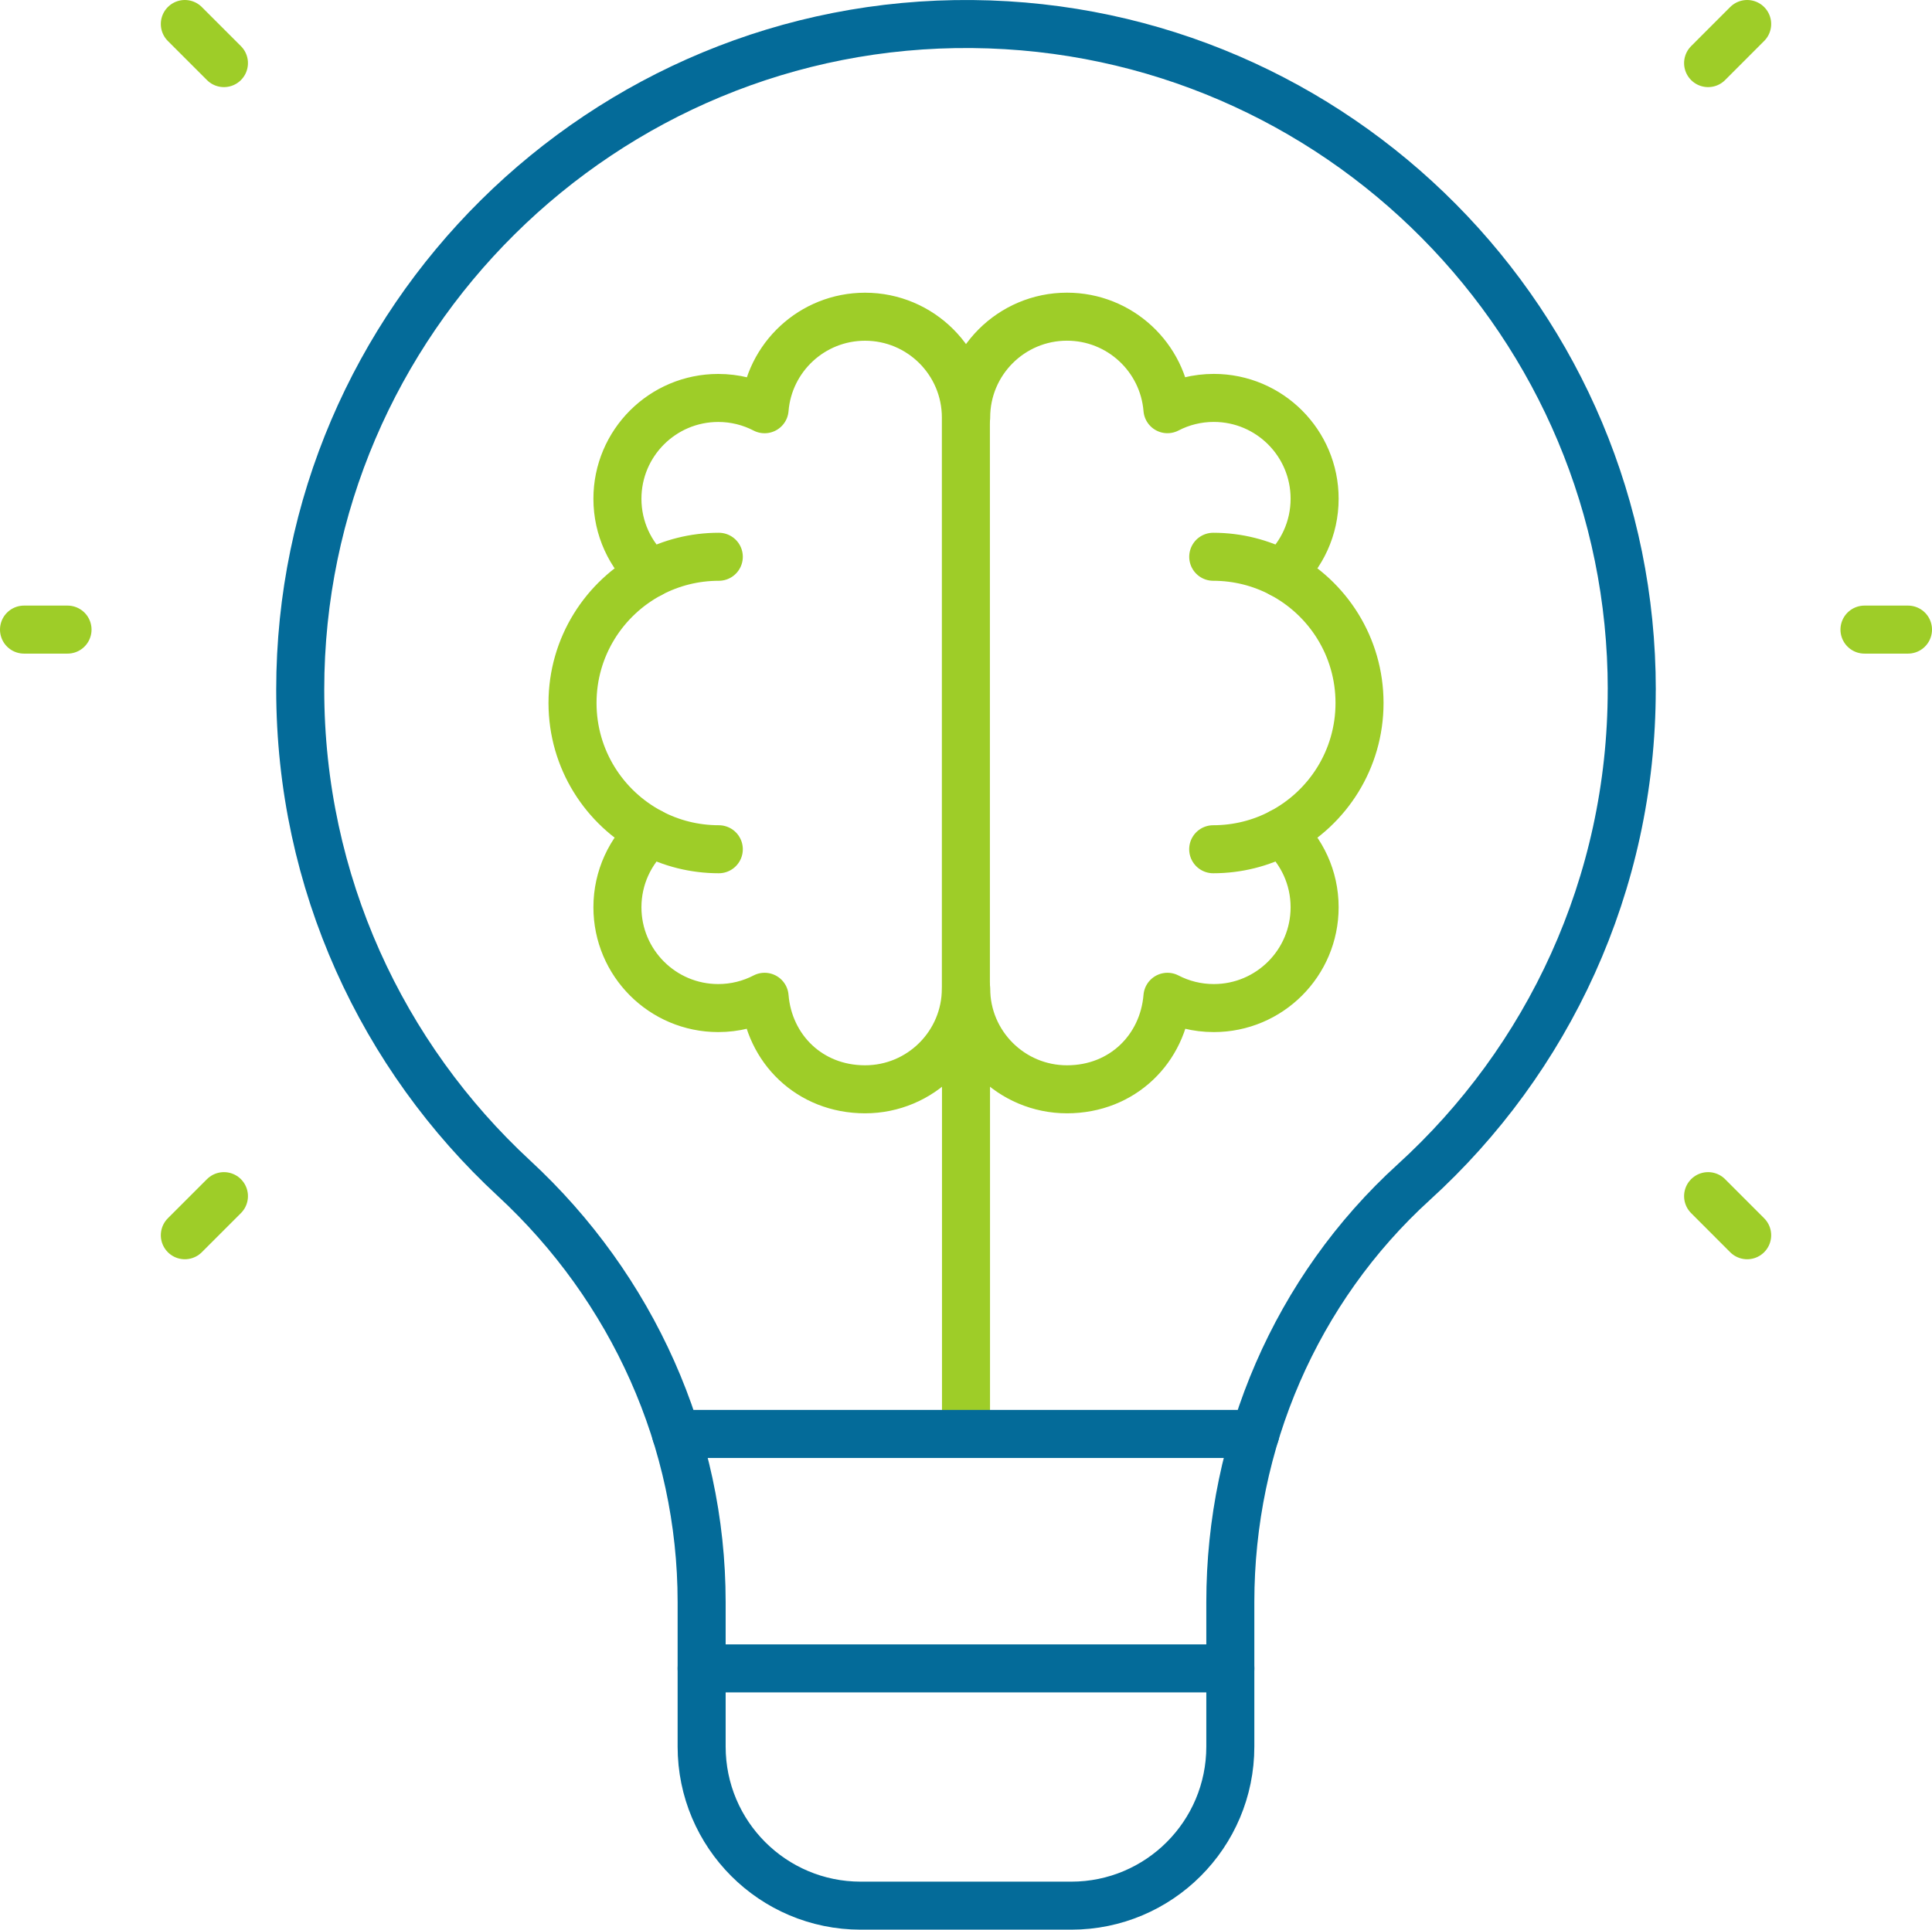 <?xml version="1.0" encoding="UTF-8"?><svg id="Layer_2" xmlns="http://www.w3.org/2000/svg" viewBox="0 0 482.7 482.22"><defs><style>.cls-1{stroke:#9ecd28;}.cls-1,.cls-2{fill:none;stroke-linecap:round;stroke-linejoin:round;stroke-width:12px;}.cls-2{stroke:#046b99;}</style></defs><g id="Layer_1-2"><g id="idea"><path id="path" class="cls-1" d="m143.04,175.68c0-14.04,7.92-26.22,19.54-32.34-5.11-4.61-8.32-11.28-8.32-18.7,0-13.91,11.28-25.19,25.19-25.19,4.18,0,8.11,1.02,11.58,2.82,1.05-12.94,11.88-23.12,25.1-23.12,13.91,0,25.19,11.28,25.19,25.19v142.69c0,13.91-11.28,25.19-25.19,25.19s-24.04-10.18-25.1-23.12c-3.47,1.8-7.41,2.82-11.58,2.82-13.91,0-25.19-11.28-25.19-25.19,0-7.42,3.21-14.1,8.32-18.7-11.61-6.12-19.54-18.3-19.54-32.35Z"/><path id="path_2" class="cls-1" d="m162.58,208.04c5.08,2.68,10.87,4.19,17.01,4.19"/><path id="path_3" class="cls-1" d="m179.59,139.14c-6.14,0-11.93,1.52-17.01,4.19"/><path id="path_4" class="cls-1" d="m241.39,247.03c0,13.91,11.28,25.19,25.19,25.19s24.04-10.18,25.1-23.12c3.47,1.8,7.4,2.82,11.58,2.82,13.91,0,25.19-11.28,25.19-25.19,0-7.42-3.21-14.09-8.32-18.7,11.62-6.12,19.54-18.3,19.54-32.35s-7.92-26.22-19.54-32.34c5.11-4.61,8.32-11.28,8.32-18.71,0-13.91-11.28-25.19-25.19-25.19-4.18,0-8.11,1.02-11.58,2.82-1.05-12.94-11.88-23.12-25.1-23.12-13.91,0-25.19,11.28-25.19,25.19"/><path id="path_5" class="cls-1" d="m320.12,208.04c-5.08,2.68-10.87,4.19-17.01,4.19"/><path id="path_6" class="cls-1" d="m303.12,139.14c6.14,0,11.93,1.52,17.01,4.19"/><path id="path_7" class="cls-1" d="m241.35,358.35v-111.33"/><path id="path_8" class="cls-1" d="m55.95,15.77l-9.77-9.77"/><path id="path_9" class="cls-1" d="m426.76,15.77l9.76-9.77"/><path id="path_10" class="cls-1" d="m426.76,298.92l9.76,9.77"/><path id="path_11" class="cls-1" d="m55.95,298.92l-9.77,9.77"/><path id="path_12" class="cls-1" d="m476.7,157.34h-10.87"/><path id="path_13" class="cls-1" d="m16.87,157.34H6"/><path id="path_14" class="cls-2" d="m407.69,172.34c0-91.33-73.61-165.47-164.74-166.33-92.24-.87-167.94,74.09-167.94,166.33,0,48.27,20.57,91.74,53.41,122.12,29.6,27.38,46.88,65.56,46.88,105.89v36.13c0,21.95,17.79,39.75,39.74,39.75h52.61c21.95,0,39.74-17.8,39.74-39.75v-36.13c0-39.84,16.38-78.13,45.85-104.94,33.44-30.42,54.44-74.29,54.44-123.06Z"/><path id="path_15" class="cls-2" d="m168.91,358.35h144.71"/><path id="path_16" class="cls-2" d="m175.3,416.94h132.1"/></g></g></svg>